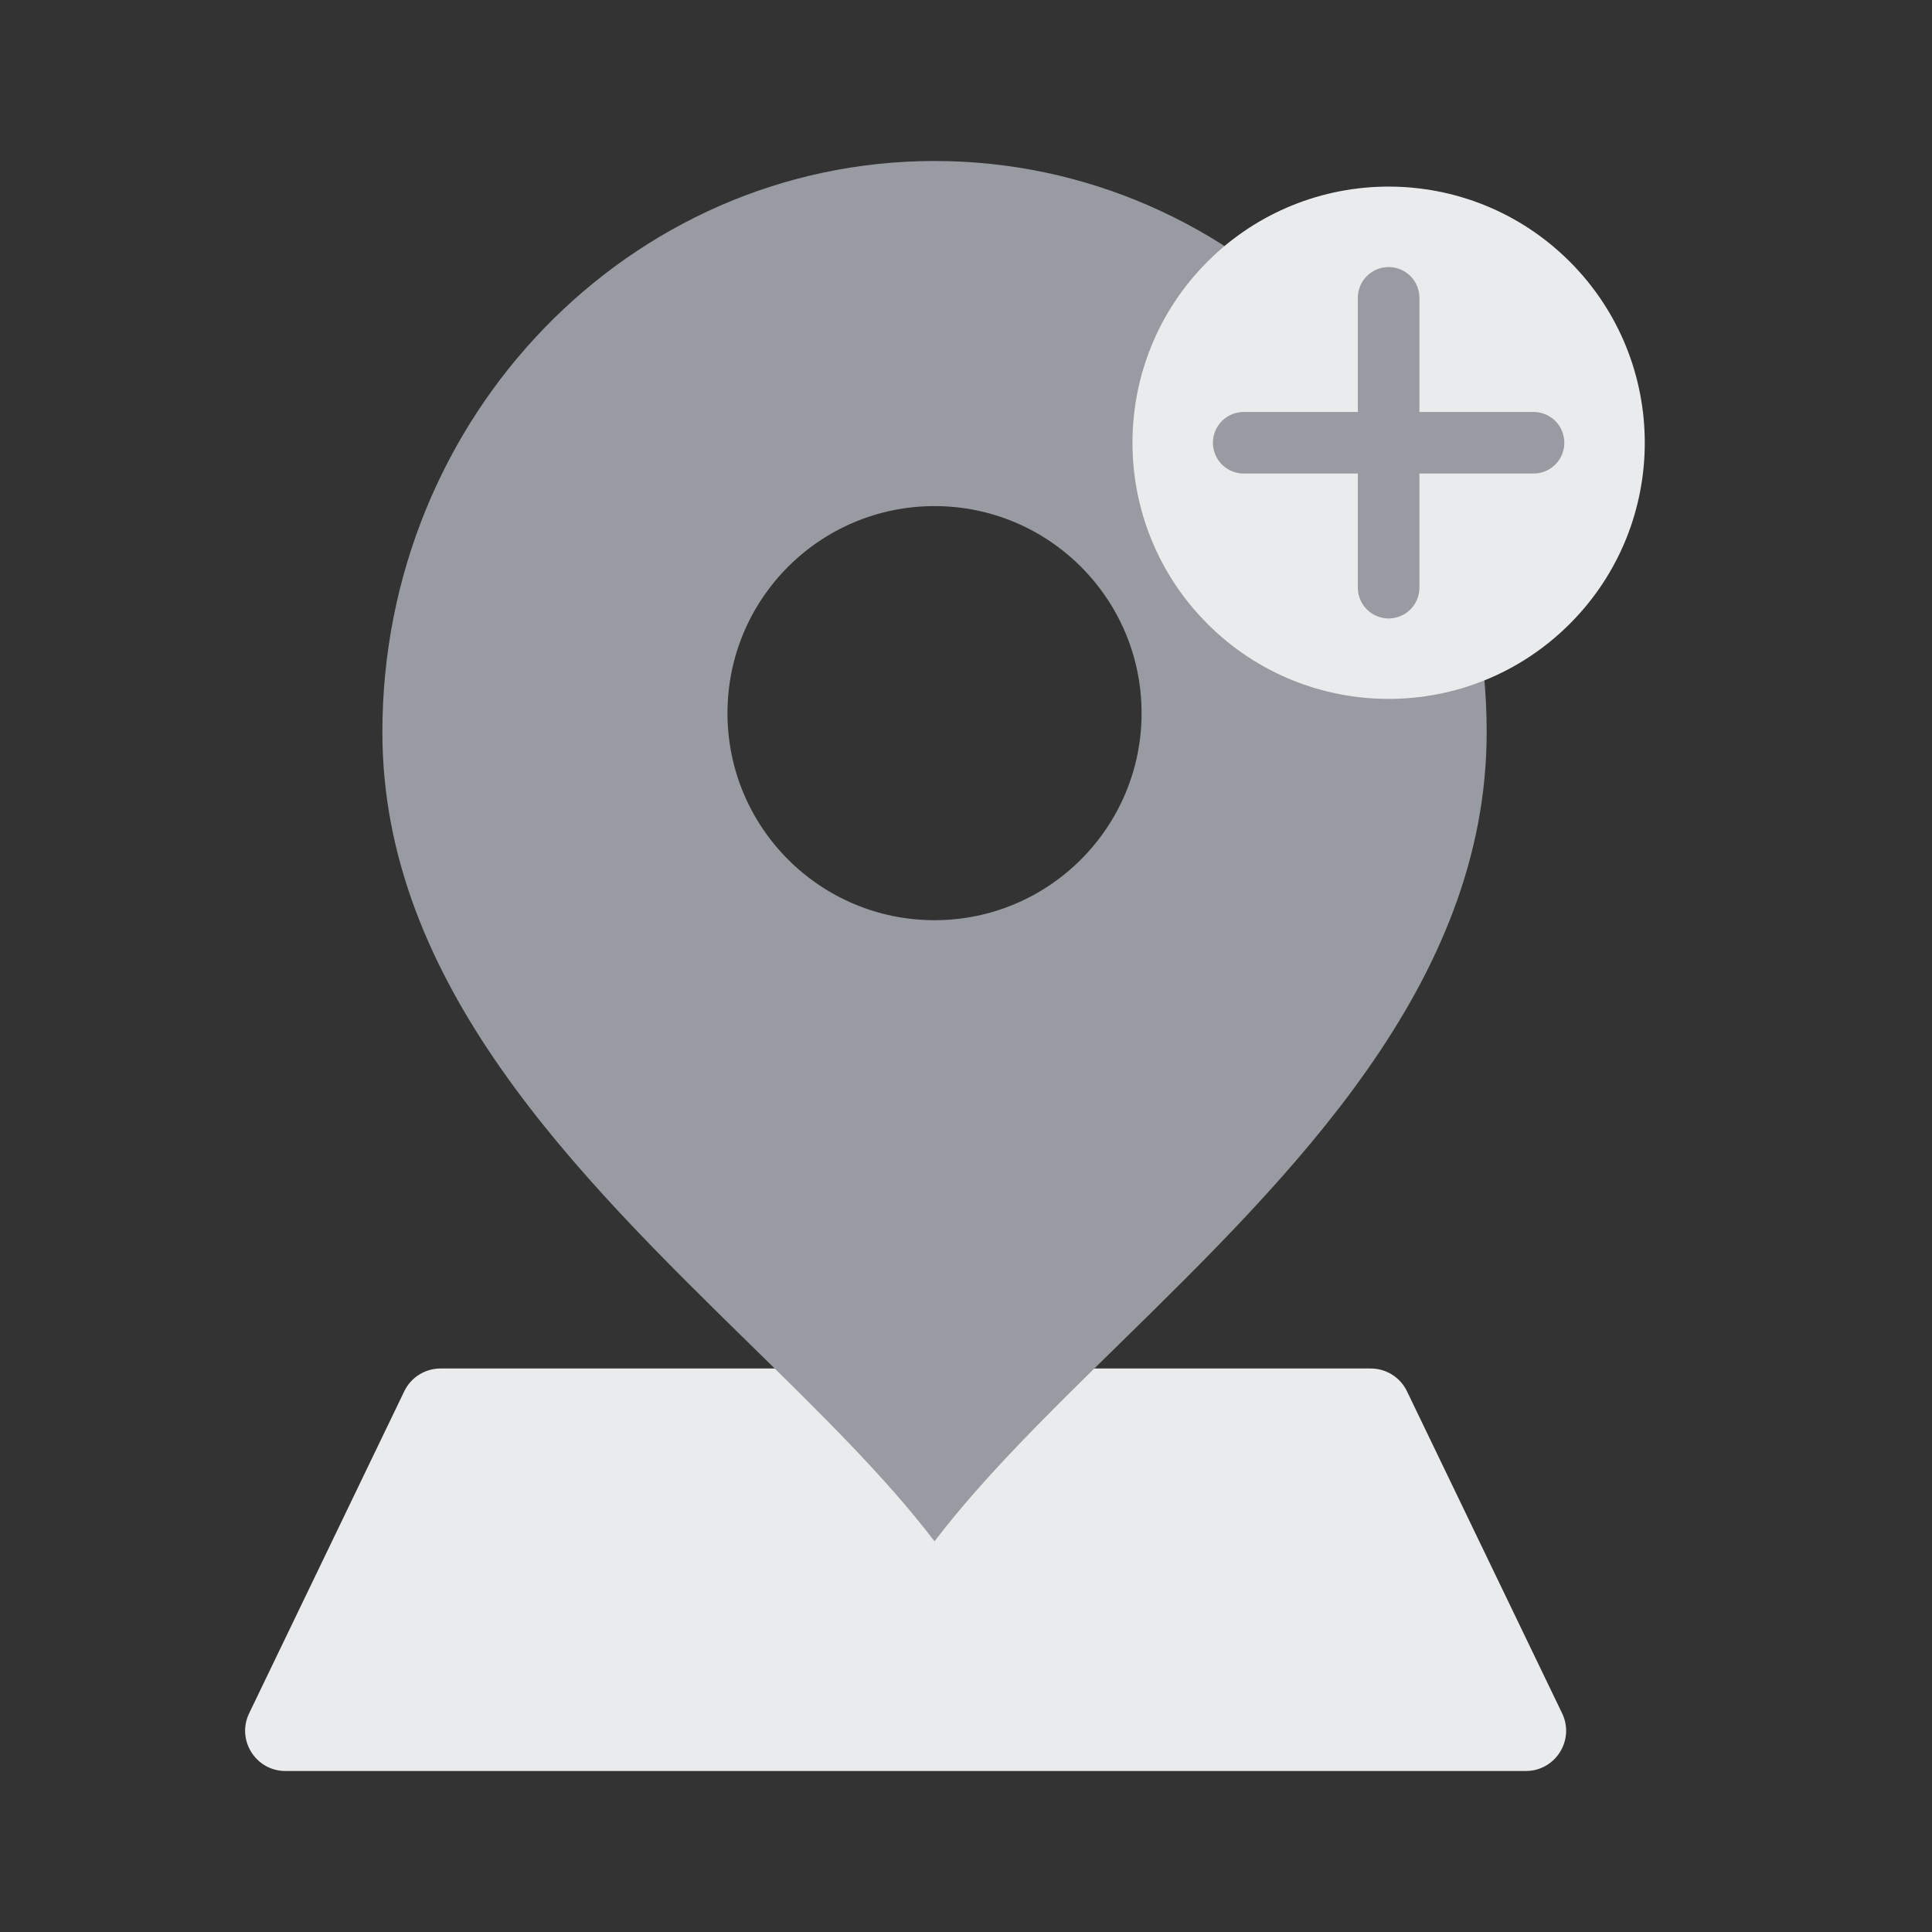 <svg width="24" height="24" viewBox="0 0 24 24" fill="none" xmlns="http://www.w3.org/2000/svg">
<rect x="0" y="0" width="24" height="24" fill="#333333" stroke="none"/>
<path d="M5.022 17.283C5.105 17.11 5.28 17 5.472 17H17.027C17.22 17 17.395 17.11 17.478 17.283L19.405 21.283C19.565 21.615 19.323 22 18.954 22H3.546C3.177 22 2.935 21.615 3.095 21.283L5.022 17.283Z" fill="#EAEBEC"/>
<path fill-rule="evenodd" clip-rule="evenodd" d="M11.609 2C15.397 2 18.468 5.177 18.468 9.095C18.468 12.225 16.048 14.595 13.897 16.703C13.033 17.549 12.213 18.353 11.609 19.147C11.005 18.353 10.184 17.549 9.321 16.703C7.169 14.595 4.75 12.225 4.75 9.095C4.75 5.177 7.821 2 11.609 2ZM11.609 11.431C13.029 11.431 14.181 10.279 14.181 8.859C14.181 7.438 13.029 6.287 11.609 6.287C10.188 6.287 9.037 7.438 9.037 8.859C9.037 10.279 10.188 11.431 11.609 11.431Z" fill="#989BA2"/>
<circle cx="17.25" cy="5.5" r="3.182" transform="rotate(-45 17.25 5.5)" fill="#EAEBEC"/>
<path d="M17.25 7.3L17.25 3.7M15.45 5.5L19.05 5.5" stroke="#989BA2" stroke-width="0.765" stroke-linecap="round"/>
</svg>
